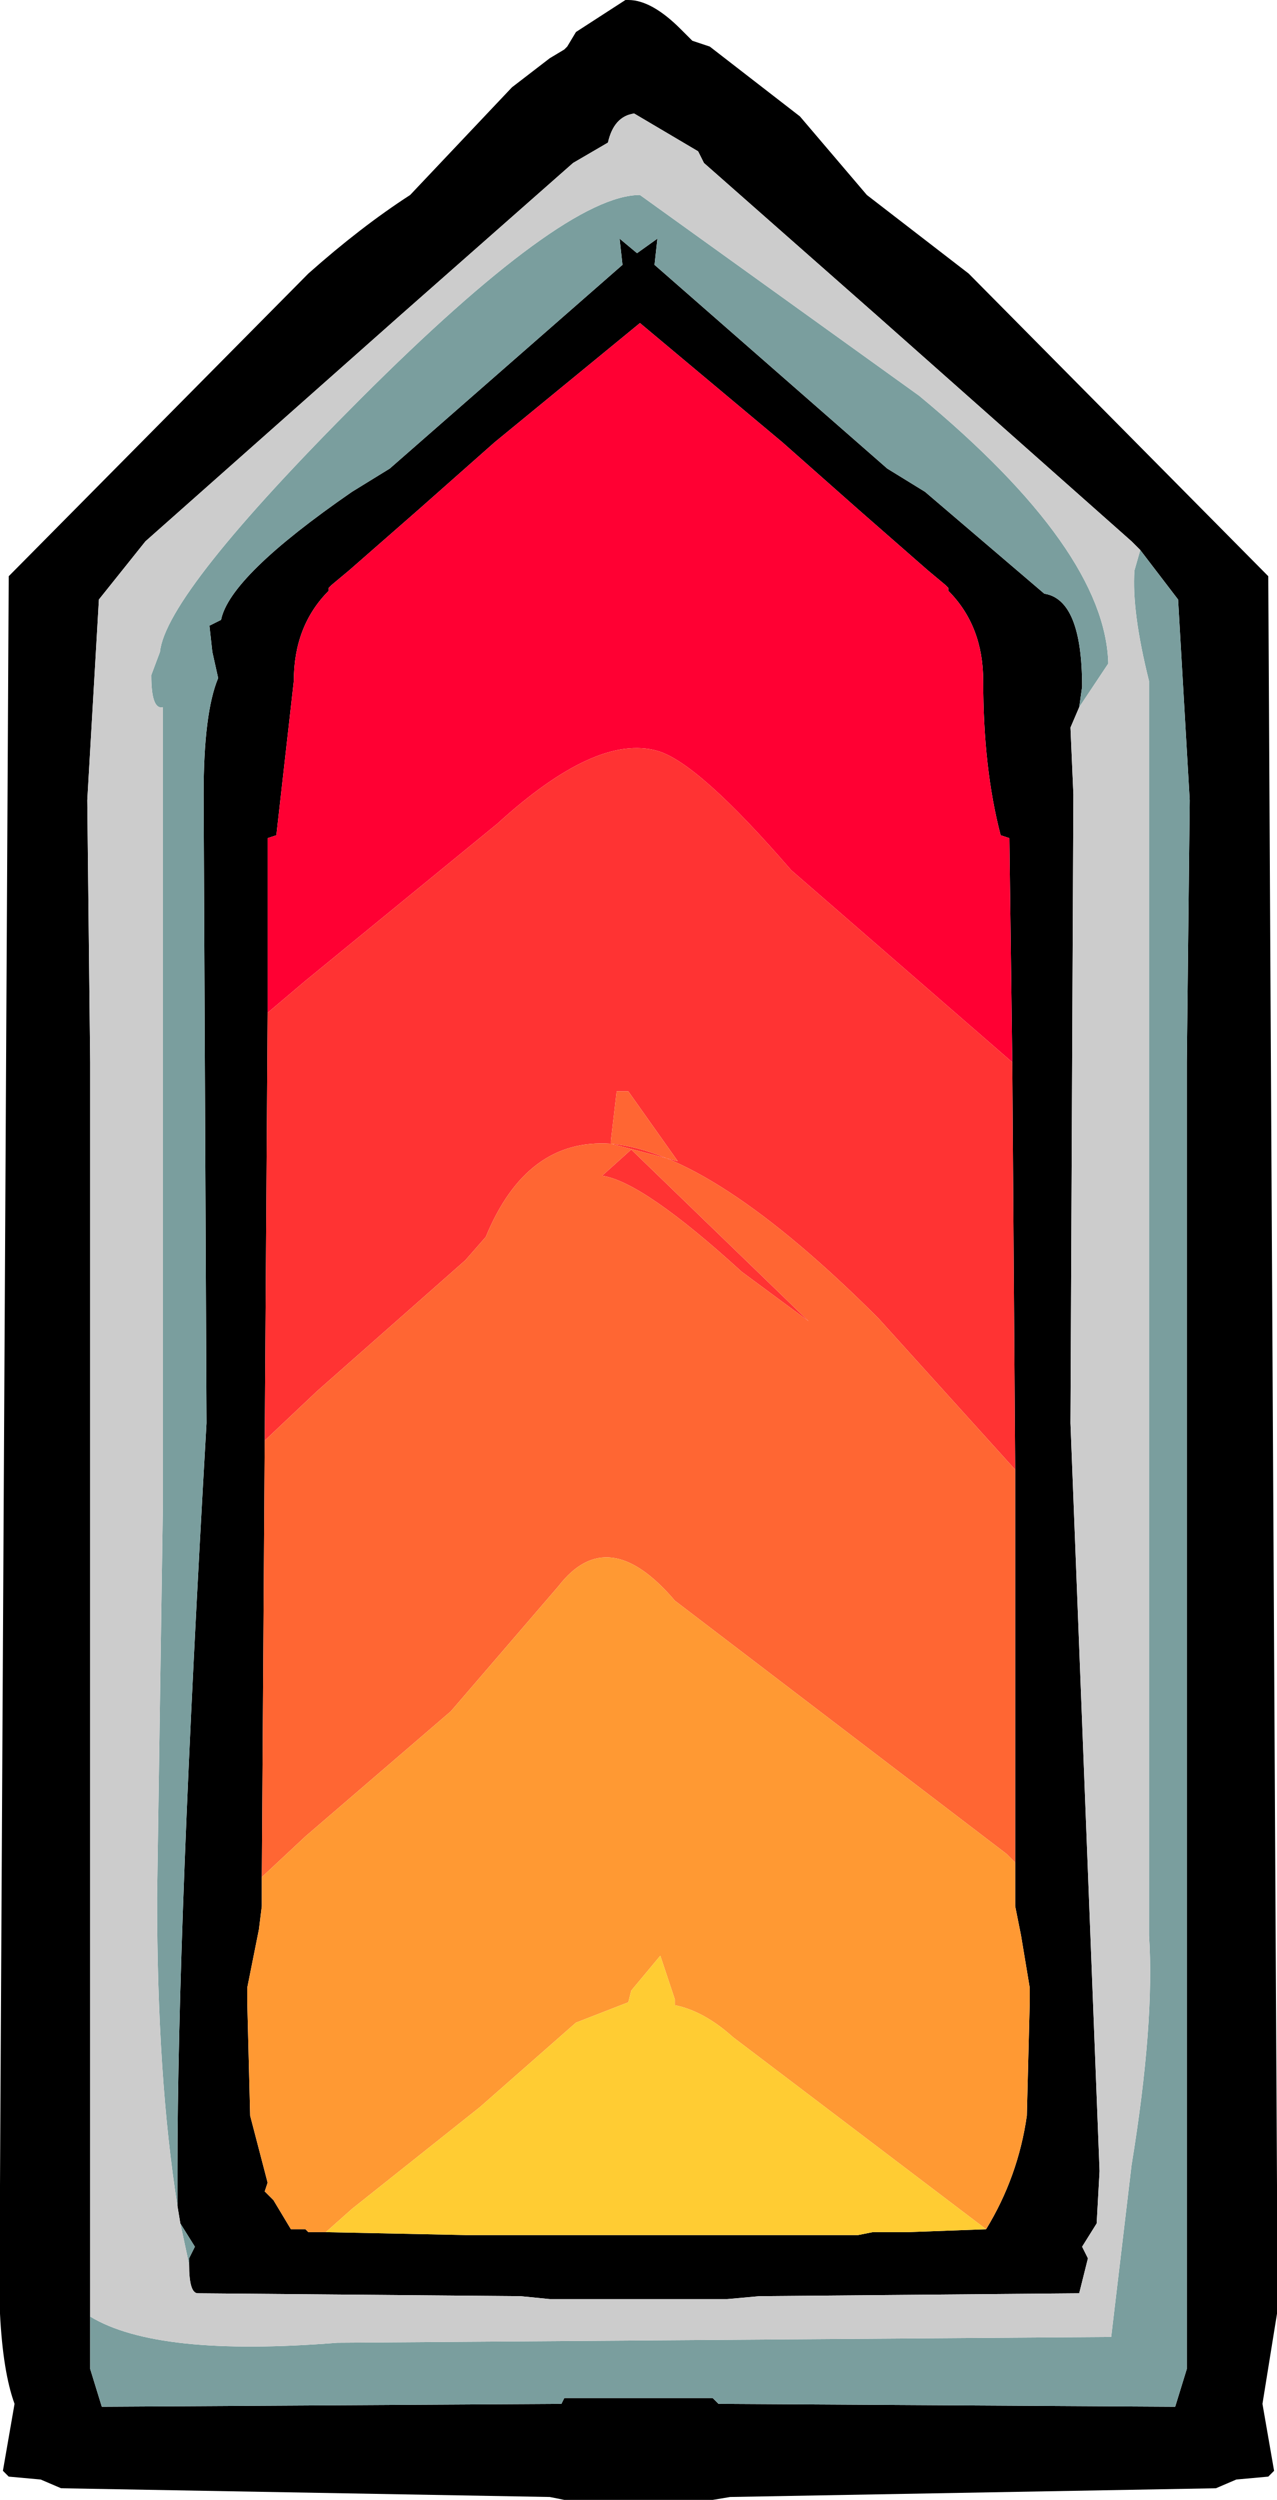 <?xml version="1.0" encoding="UTF-8" standalone="no"?>
<svg xmlns:ffdec="https://www.free-decompiler.com/flash" xmlns:xlink="http://www.w3.org/1999/xlink" ffdec:objectType="frame" height="42.95px" width="21.95px" xmlns="http://www.w3.org/2000/svg">
  <g transform="matrix(1.0, 0.0, 0.0, 1.0, 0.0, 0.0)">
    <use ffdec:characterId="154" height="42.95" transform="matrix(1.0, 0.0, 0.0, 1.0, 0.0, 0.0)" width="21.95" xlink:href="#shape0"/>
  </g>
  <defs>
    <g id="shape0" transform="matrix(1.0, 0.0, 0.0, 1.0, 0.0, 0.0)">
      <path d="M1.55 39.8 L1.55 40.7 1.75 41.35 9.65 41.3 9.7 41.2 12.25 41.2 12.35 41.3 20.2 41.35 20.4 40.7 20.4 40.15 20.4 35.45 20.4 34.2 20.4 18.25 20.45 13.75 20.25 10.3 19.6 9.45 19.45 9.3 15.05 5.4 12.1 2.8 12.0 2.6 10.9 1.95 Q10.55 2.0 10.45 2.45 L9.85 2.8 6.9 5.4 2.5 9.3 1.7 10.3 1.5 13.75 1.55 18.25 1.55 34.2 1.55 35.45 1.55 39.8 M10.8 0.0 Q11.2 0.0 11.7 0.5 L11.9 0.7 12.2 0.8 13.75 2.0 14.9 3.35 16.65 4.7 21.8 9.9 21.95 37.55 21.95 39.75 21.7 41.3 21.9 42.45 21.8 42.55 21.25 42.6 20.9 42.75 12.55 42.9 12.25 42.95 9.7 42.95 9.45 42.9 1.05 42.75 0.7 42.6 0.15 42.55 0.05 42.45 0.25 41.3 Q0.05 40.75 0.0 39.75 L0.0 37.55 0.15 9.9 5.3 4.7 Q6.2 3.9 7.05 3.35 L8.8 1.5 9.45 1.0 9.7 0.85 9.75 0.8 9.9 0.55 10.75 0.0 10.8 0.0 M3.05 37.9 L3.05 37.65 3.05 37.3 Q3.05 33.1 3.55 24.45 L3.5 13.65 Q3.5 12.25 3.75 11.65 L3.65 11.2 3.6 10.75 3.8 10.65 Q3.95 9.9 6.05 8.45 L6.7 8.05 10.7 4.55 10.65 4.1 10.95 4.35 11.3 4.1 11.25 4.55 15.25 8.05 15.9 8.45 17.95 10.2 Q18.6 10.3 18.6 11.8 L18.55 12.15 18.4 12.5 18.45 13.65 18.4 24.45 18.9 37.3 18.85 38.2 18.6 38.6 18.7 38.8 18.55 39.4 13.05 39.45 12.5 39.5 9.45 39.5 8.95 39.45 3.4 39.4 Q3.25 39.4 3.25 38.9 L3.25 38.8 3.35 38.6 3.1 38.2 3.05 37.9 M17.4 18.25 L17.35 14.4 17.2 14.35 Q16.9 13.2 16.9 11.7 16.9 10.75 16.3 10.15 L16.3 10.1 16.25 10.05 15.95 9.8 14.75 8.75 13.45 7.6 11.0 5.55 8.5 7.6 7.2 8.75 6.0 9.8 5.7 10.05 5.65 10.1 5.65 10.15 Q5.05 10.75 5.05 11.7 L4.75 14.35 4.6 14.4 4.6 17.4 4.55 24.75 4.5 32.25 4.5 32.75 4.45 33.15 4.25 34.15 4.25 34.4 4.3 36.35 4.6 37.5 4.55 37.65 4.7 37.8 5.0 38.3 5.25 38.3 5.3 38.35 5.6 38.35 8.0 38.4 8.85 38.4 14.75 38.4 15.0 38.35 15.6 38.35 16.95 38.3 Q17.5 37.4 17.65 36.35 L17.7 34.4 17.7 34.15 17.55 33.25 17.45 32.75 17.45 32.0 17.45 25.25 17.4 18.25" fill="#000000" fill-rule="evenodd" stroke="none"/>
      <path d="M19.6 9.45 L20.25 10.3 20.45 13.75 20.4 18.25 20.4 34.2 20.4 35.45 20.4 40.15 20.4 40.7 20.2 41.35 12.35 41.3 12.25 41.2 9.7 41.2 9.65 41.3 1.75 41.35 1.55 40.7 1.55 39.8 Q2.7 40.5 5.8 40.25 L19.1 40.15 19.45 37.2 Q19.85 34.75 19.75 33.25 L19.75 11.7 Q19.45 10.5 19.5 9.8 L19.6 9.45 M18.55 12.15 L18.6 11.8 Q18.6 10.3 17.95 10.2 L15.9 8.45 15.25 8.05 11.25 4.55 11.3 4.1 10.95 4.35 10.65 4.1 10.7 4.55 6.7 8.05 6.05 8.45 Q3.95 9.9 3.8 10.65 L3.6 10.75 3.65 11.2 3.75 11.65 Q3.5 12.25 3.5 13.65 L3.55 24.45 Q3.05 33.1 3.05 37.3 L3.05 37.65 3.05 37.9 Q2.7 35.7 2.7 32.6 L2.8 25.85 2.8 12.15 Q2.6 12.2 2.6 11.6 L2.75 11.2 Q2.85 10.2 6.2 6.85 9.7 3.35 11.0 3.35 L15.8 6.8 Q19.0 9.45 19.05 11.4 L18.55 12.15 M3.1 38.2 L3.35 38.6 3.25 38.8 3.25 38.9 3.1 38.2" fill="#7a9e9e" fill-rule="evenodd" stroke="none"/>
      <path d="M1.55 39.8 L1.55 35.45 1.55 34.2 1.55 18.25 1.5 13.75 1.7 10.3 2.5 9.3 6.9 5.4 9.85 2.8 10.45 2.45 Q10.55 2.0 10.9 1.95 L12.0 2.6 12.1 2.8 15.05 5.4 19.45 9.3 19.6 9.45 19.5 9.8 Q19.45 10.5 19.75 11.7 L19.75 33.25 Q19.85 34.75 19.45 37.2 L19.1 40.15 5.8 40.25 Q2.7 40.5 1.55 39.8 M18.55 12.15 L19.05 11.4 Q19.0 9.45 15.8 6.8 L11.0 3.35 Q9.7 3.35 6.2 6.85 2.85 10.2 2.75 11.2 L2.6 11.6 Q2.6 12.2 2.8 12.15 L2.8 25.85 2.7 32.6 Q2.7 35.7 3.05 37.9 L3.1 38.2 3.25 38.9 Q3.25 39.4 3.4 39.4 L8.95 39.45 9.45 39.5 12.5 39.5 13.05 39.45 18.55 39.4 18.7 38.8 18.6 38.6 18.85 38.2 18.9 37.3 18.4 24.45 18.45 13.65 18.4 12.5 18.55 12.15" fill="#cccccc" fill-rule="evenodd" stroke="none"/>
      <path d="M4.6 17.4 L4.6 14.4 4.75 14.35 5.05 11.7 Q5.05 10.75 5.65 10.15 L5.65 10.1 5.7 10.05 6.0 9.8 7.2 8.75 8.5 7.6 11.0 5.55 13.45 7.6 14.75 8.75 15.95 9.8 16.25 10.05 16.3 10.1 16.3 10.15 Q16.9 10.75 16.9 11.7 16.9 13.2 17.2 14.35 L17.35 14.4 17.4 18.25 13.6 14.95 Q12.0 13.1 11.3 12.9 10.25 12.6 8.55 14.15 L5.25 16.85 4.6 17.4" fill="#ff0033" fill-rule="evenodd" stroke="none"/>
      <path d="M4.6 17.4 L5.25 16.85 8.55 14.15 Q10.25 12.6 11.3 12.9 12.0 13.1 13.6 14.95 L17.4 18.25 17.45 25.25 15.1 22.65 Q12.25 19.8 10.5 19.65 L11.65 19.95 10.8 18.75 10.6 18.75 10.5 19.6 10.5 19.65 Q9.05 19.55 8.35 21.25 L8.0 21.65 5.45 23.9 4.55 24.75 4.6 17.4 M10.35 20.2 L10.85 19.75 13.9 22.7 12.75 21.85 Q11.05 20.3 10.35 20.2" fill="#ff3333" fill-rule="evenodd" stroke="none"/>
      <path d="M17.45 25.25 L17.45 32.0 17.3 31.85 11.6 27.5 Q10.45 26.15 9.6 27.25 L7.75 29.4 5.25 31.55 4.5 32.25 4.55 24.75 5.45 23.9 8.0 21.65 8.35 21.25 Q9.05 19.55 10.5 19.65 L10.5 19.6 10.6 18.75 10.8 18.75 11.65 19.95 10.5 19.65 Q12.25 19.8 15.1 22.65 L17.45 25.25 M10.35 20.2 Q11.05 20.3 12.75 21.85 L13.9 22.7 10.85 19.75 10.35 20.2" fill="#ff6633" fill-rule="evenodd" stroke="none"/>
      <path d="M17.45 32.0 L17.45 32.75 17.55 33.25 17.7 34.15 17.7 34.4 17.65 36.35 Q17.5 37.4 16.95 38.3 L12.6 35.0 Q12.1 34.55 11.6 34.45 L11.6 34.35 11.35 33.6 10.85 34.2 10.8 34.4 9.9 34.75 8.25 36.2 6.05 37.95 5.6 38.35 5.3 38.35 5.25 38.3 5.0 38.3 4.7 37.8 4.55 37.65 4.6 37.5 4.3 36.35 4.25 34.4 4.25 34.15 4.45 33.15 4.5 32.75 4.5 32.25 5.25 31.55 7.75 29.4 9.6 27.25 Q10.45 26.15 11.6 27.5 L17.3 31.85 17.45 32.0" fill="#ff9933" fill-rule="evenodd" stroke="none"/>
      <path d="M16.95 38.3 L15.6 38.35 15.0 38.35 14.75 38.4 8.85 38.4 8.0 38.4 5.6 38.35 6.05 37.95 8.25 36.2 9.9 34.75 10.8 34.4 10.85 34.2 11.35 33.6 11.6 34.35 11.6 34.45 Q12.1 34.55 12.6 35.0 L16.95 38.3" fill="#ffcc33" fill-rule="evenodd" stroke="none"/>
    </g>
  </defs>
</svg>
